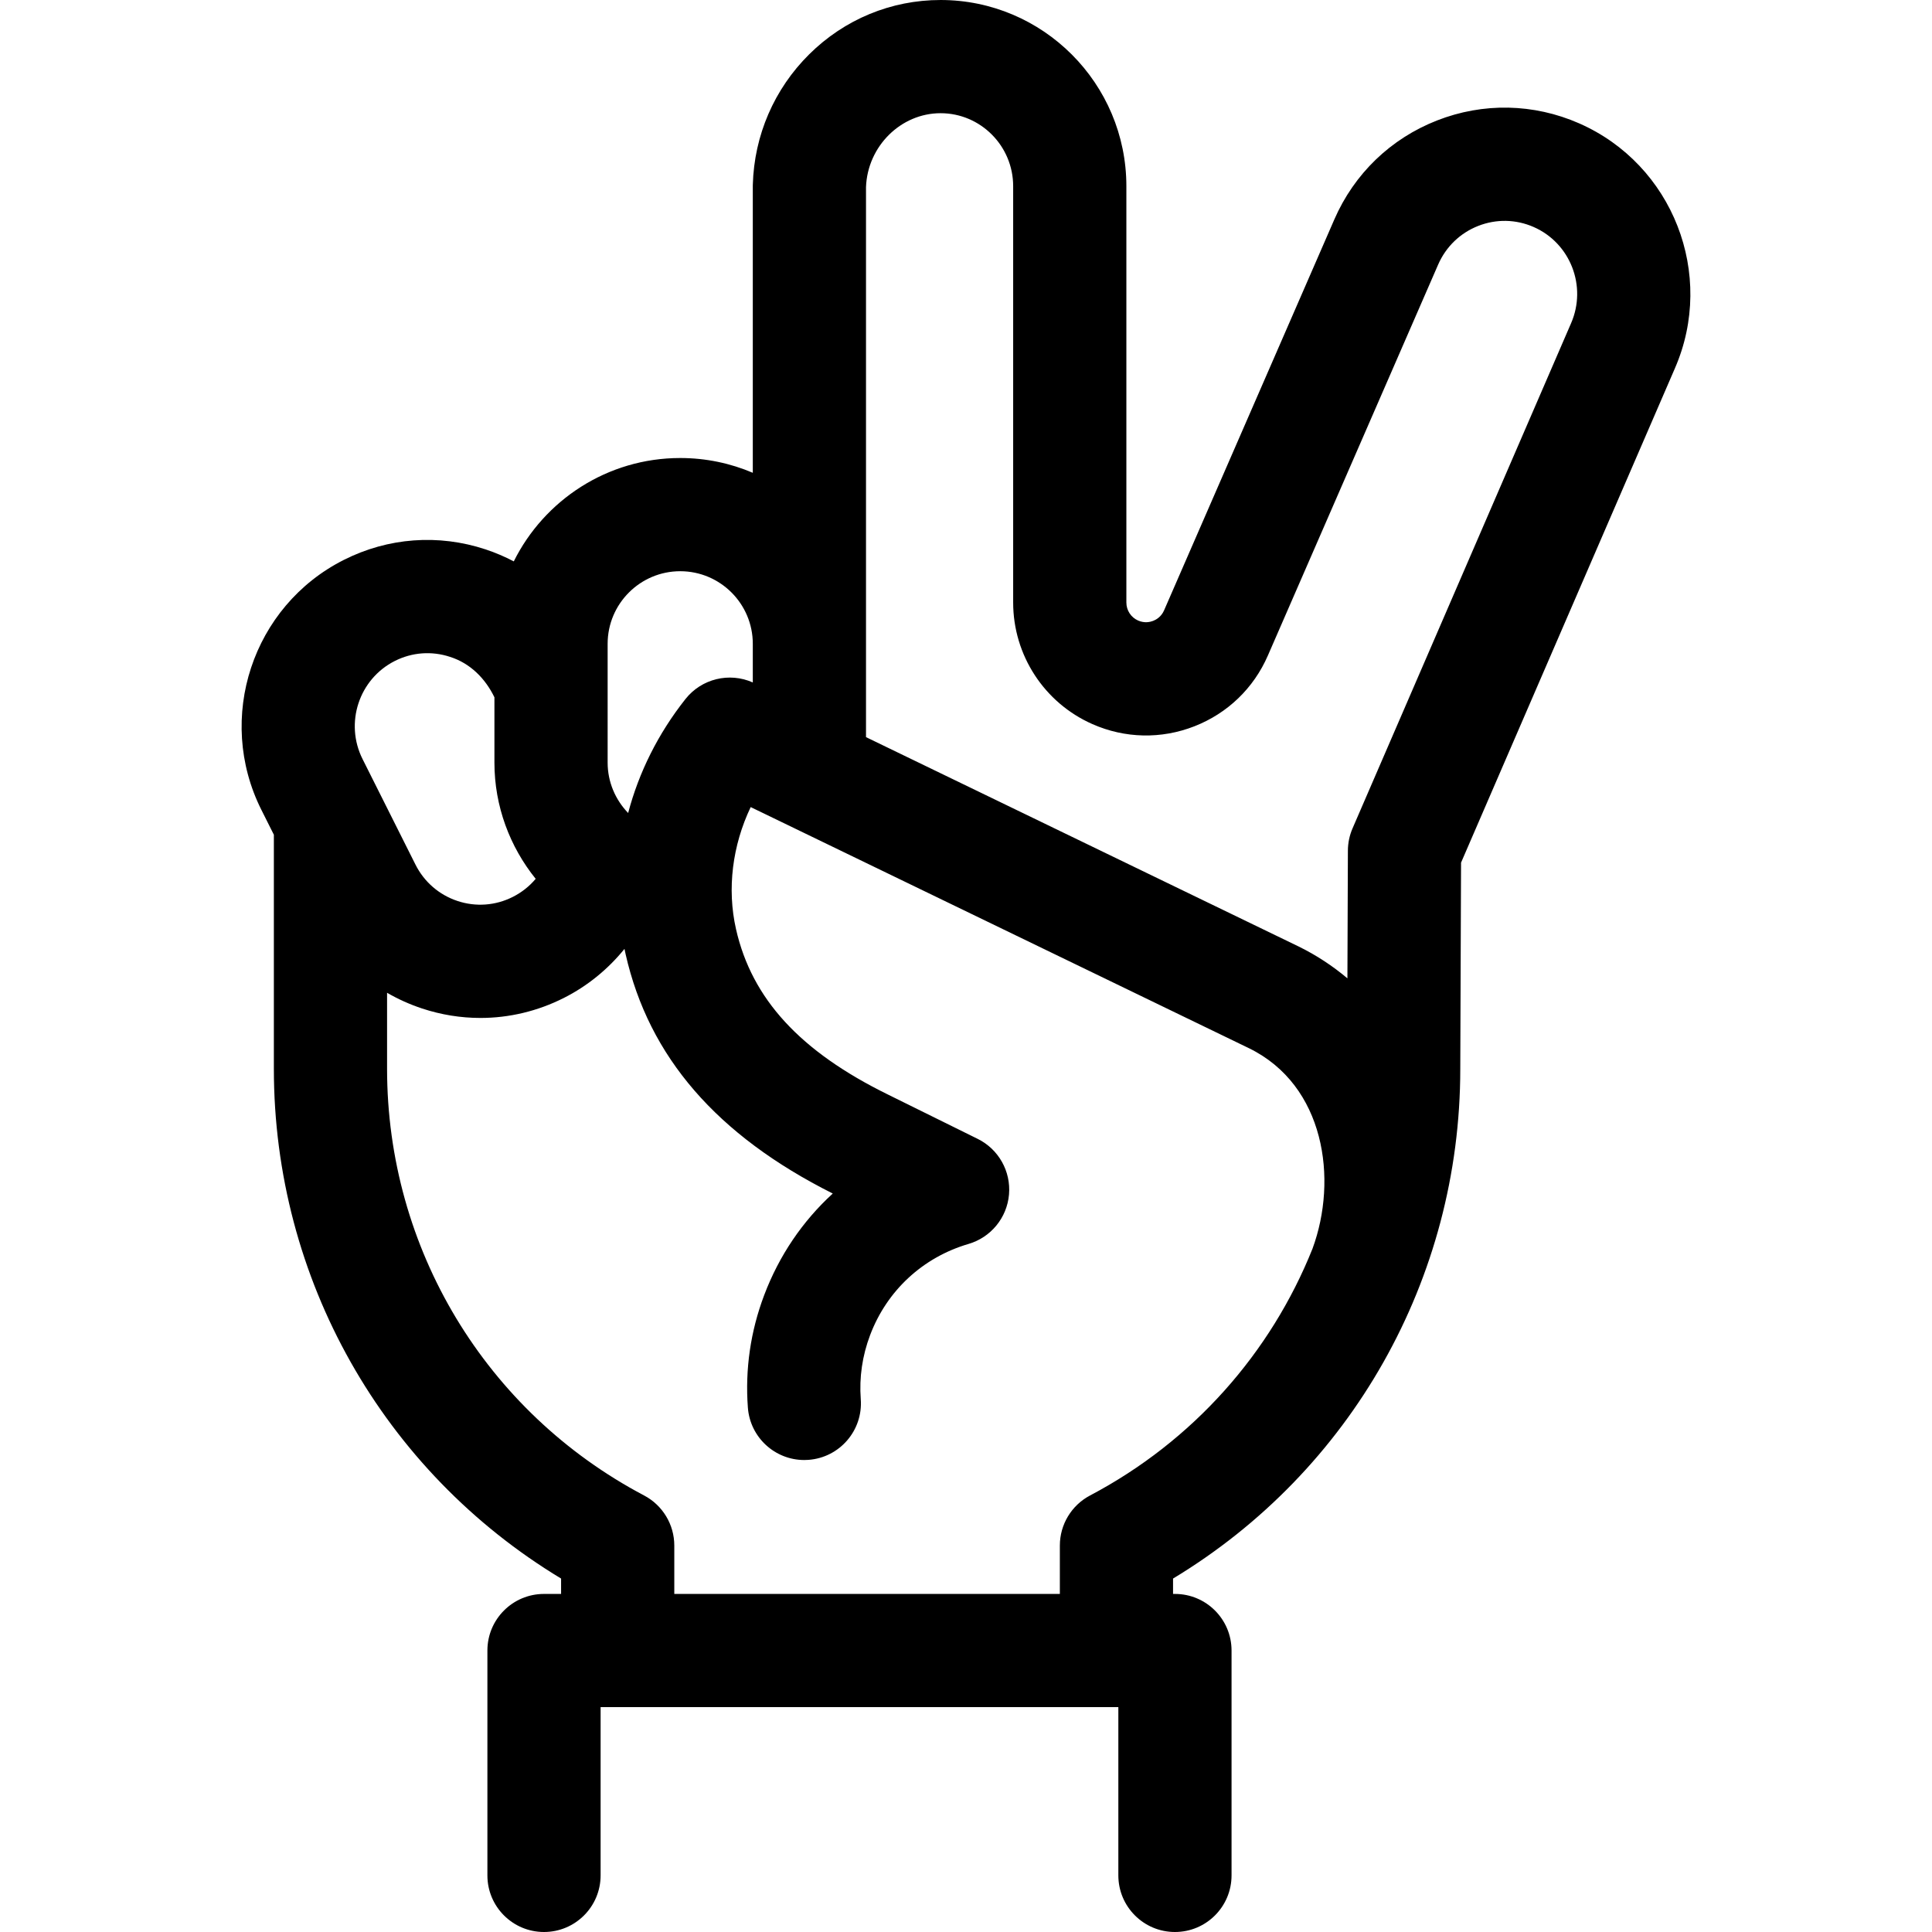 <svg id="Capa_1" enable-background="new 0 0 512 512" height="512" viewBox="0 0 512 512" width="512" xmlns="http://www.w3.org/2000/svg"><g><path d="m418.465 32.678c-12.041-5.277-25.416-5.542-37.658-.745-12.266 4.808-21.923 14.117-27.191 26.215l-45.128 103.613c-.752 1.727-2.127 2.478-2.88 2.771s-2.273.675-3.999-.085c-1.889-.833-3.109-2.705-3.109-4.769v-110.336c0-27.207-22.087-49.342-49.235-49.342-13.103 0-25.477 5.118-34.84 14.412-9.255 9.186-14.554 21.441-14.919 34.511-.004.14-.006.279-.006.419v75.952c-5.912-2.519-12.413-3.916-19.235-3.916-19.307 0-36.045 11.176-44.108 27.394-2.38-1.247-4.872-2.319-7.474-3.179-12.483-4.127-25.825-3.139-37.567 2.787-24.229 12.226-34.032 41.935-21.852 66.226l3.314 6.608v62.042c0 55.656 28.937 106.6 76.117 135.076v4.076h-4.527c-8.284 0-15 6.716-15 15v59.592c0 8.284 6.716 15 15 15s15-6.716 15-15v-44.592h137.206v44.592c0 8.284 6.716 15 15 15s15-6.716 15-15v-59.592c0-8.284-6.716-15-15-15h-.502v-4.076c47.181-28.476 76.117-79.417 76.117-135.02l.205-54.7 56.668-130.988c10.852-24.917-.54-54.052-25.397-64.946zm-257.435 137.934c0-10.605 8.629-19.234 19.235-19.234s19.235 8.629 19.235 19.234v10.242c-6.232-2.765-13.574-.992-17.834 4.384-7.246 9.146-12.363 19.436-15.201 30.216-3.36-3.483-5.435-8.201-5.435-13.34zm-56.399 4.551c4.576-2.309 9.772-2.693 14.634-1.087 5.352 1.697 9.347 5.719 11.765 10.722v17.316c0 11.561 4.097 22.301 10.932 30.787-1.65 1.961-3.692 3.59-6.064 4.787-4.574 2.309-9.771 2.694-14.634 1.087-4.886-1.615-8.851-5.049-11.167-9.666l-14.016-27.951c-4.783-9.541-.948-21.202 8.55-25.995zm184.243 221.154c-4.922 2.597-8.002 7.703-8.002 13.268v12.823h-102.177v-12.823c0-5.564-3.08-10.671-8.001-13.268-42.015-22.163-68.116-65.486-68.116-113.062v-20.159c2.908 1.681 6.006 3.083 9.269 4.162 5.071 1.677 10.285 2.509 15.474 2.509 7.585 0 15.121-1.777 22.091-5.295 6.272-3.164 11.733-7.632 16.083-13.007.097.467.191.935.297 1.401 6.174 27.227 24.152 47.996 54.899 63.434-7.964 7.276-14.207 16.422-18.171 26.918-3.628 9.606-5.084 19.638-4.326 29.814.586 7.883 7.164 13.888 14.943 13.888.373 0 .75-.014 1.128-.042 8.261-.615 14.461-7.81 13.846-16.072-.43-5.785.402-11.501 2.475-16.989 4.456-11.798 13.964-20.605 26.089-24.162 5.93-1.74 10.186-6.939 10.721-13.095s-2.76-12.011-8.301-14.747l-23.725-11.72c-23.315-11.435-36.127-25.372-40.32-43.861-2.424-10.691-.961-22.175 3.888-32.346l132.099 63.925c20.022 9.819 23.584 34.653 16.787 53.107-11.065 27.642-31.641 50.993-58.95 65.399zm127.469-310.638-57.904 133.845c-.807 1.863-1.226 3.87-1.233 5.899l-.127 33.848c-3.883-3.272-8.188-6.117-12.902-8.43l-114.677-55.493v-24.736-121.031c.397-10.813 9.226-19.581 19.765-19.581 10.606 0 19.234 8.677 19.234 19.342v110.337c0 13.945 8.245 26.591 21.006 32.219 8.633 3.805 18.228 4.013 27.019.578 8.788-3.433 15.702-10.088 19.469-18.737l45.127-103.613c2.064-4.738 5.841-8.383 10.635-10.262 4.768-1.867 9.978-1.765 14.669.29 9.74 4.27 14.196 15.704 9.919 25.525z"/></g></svg>